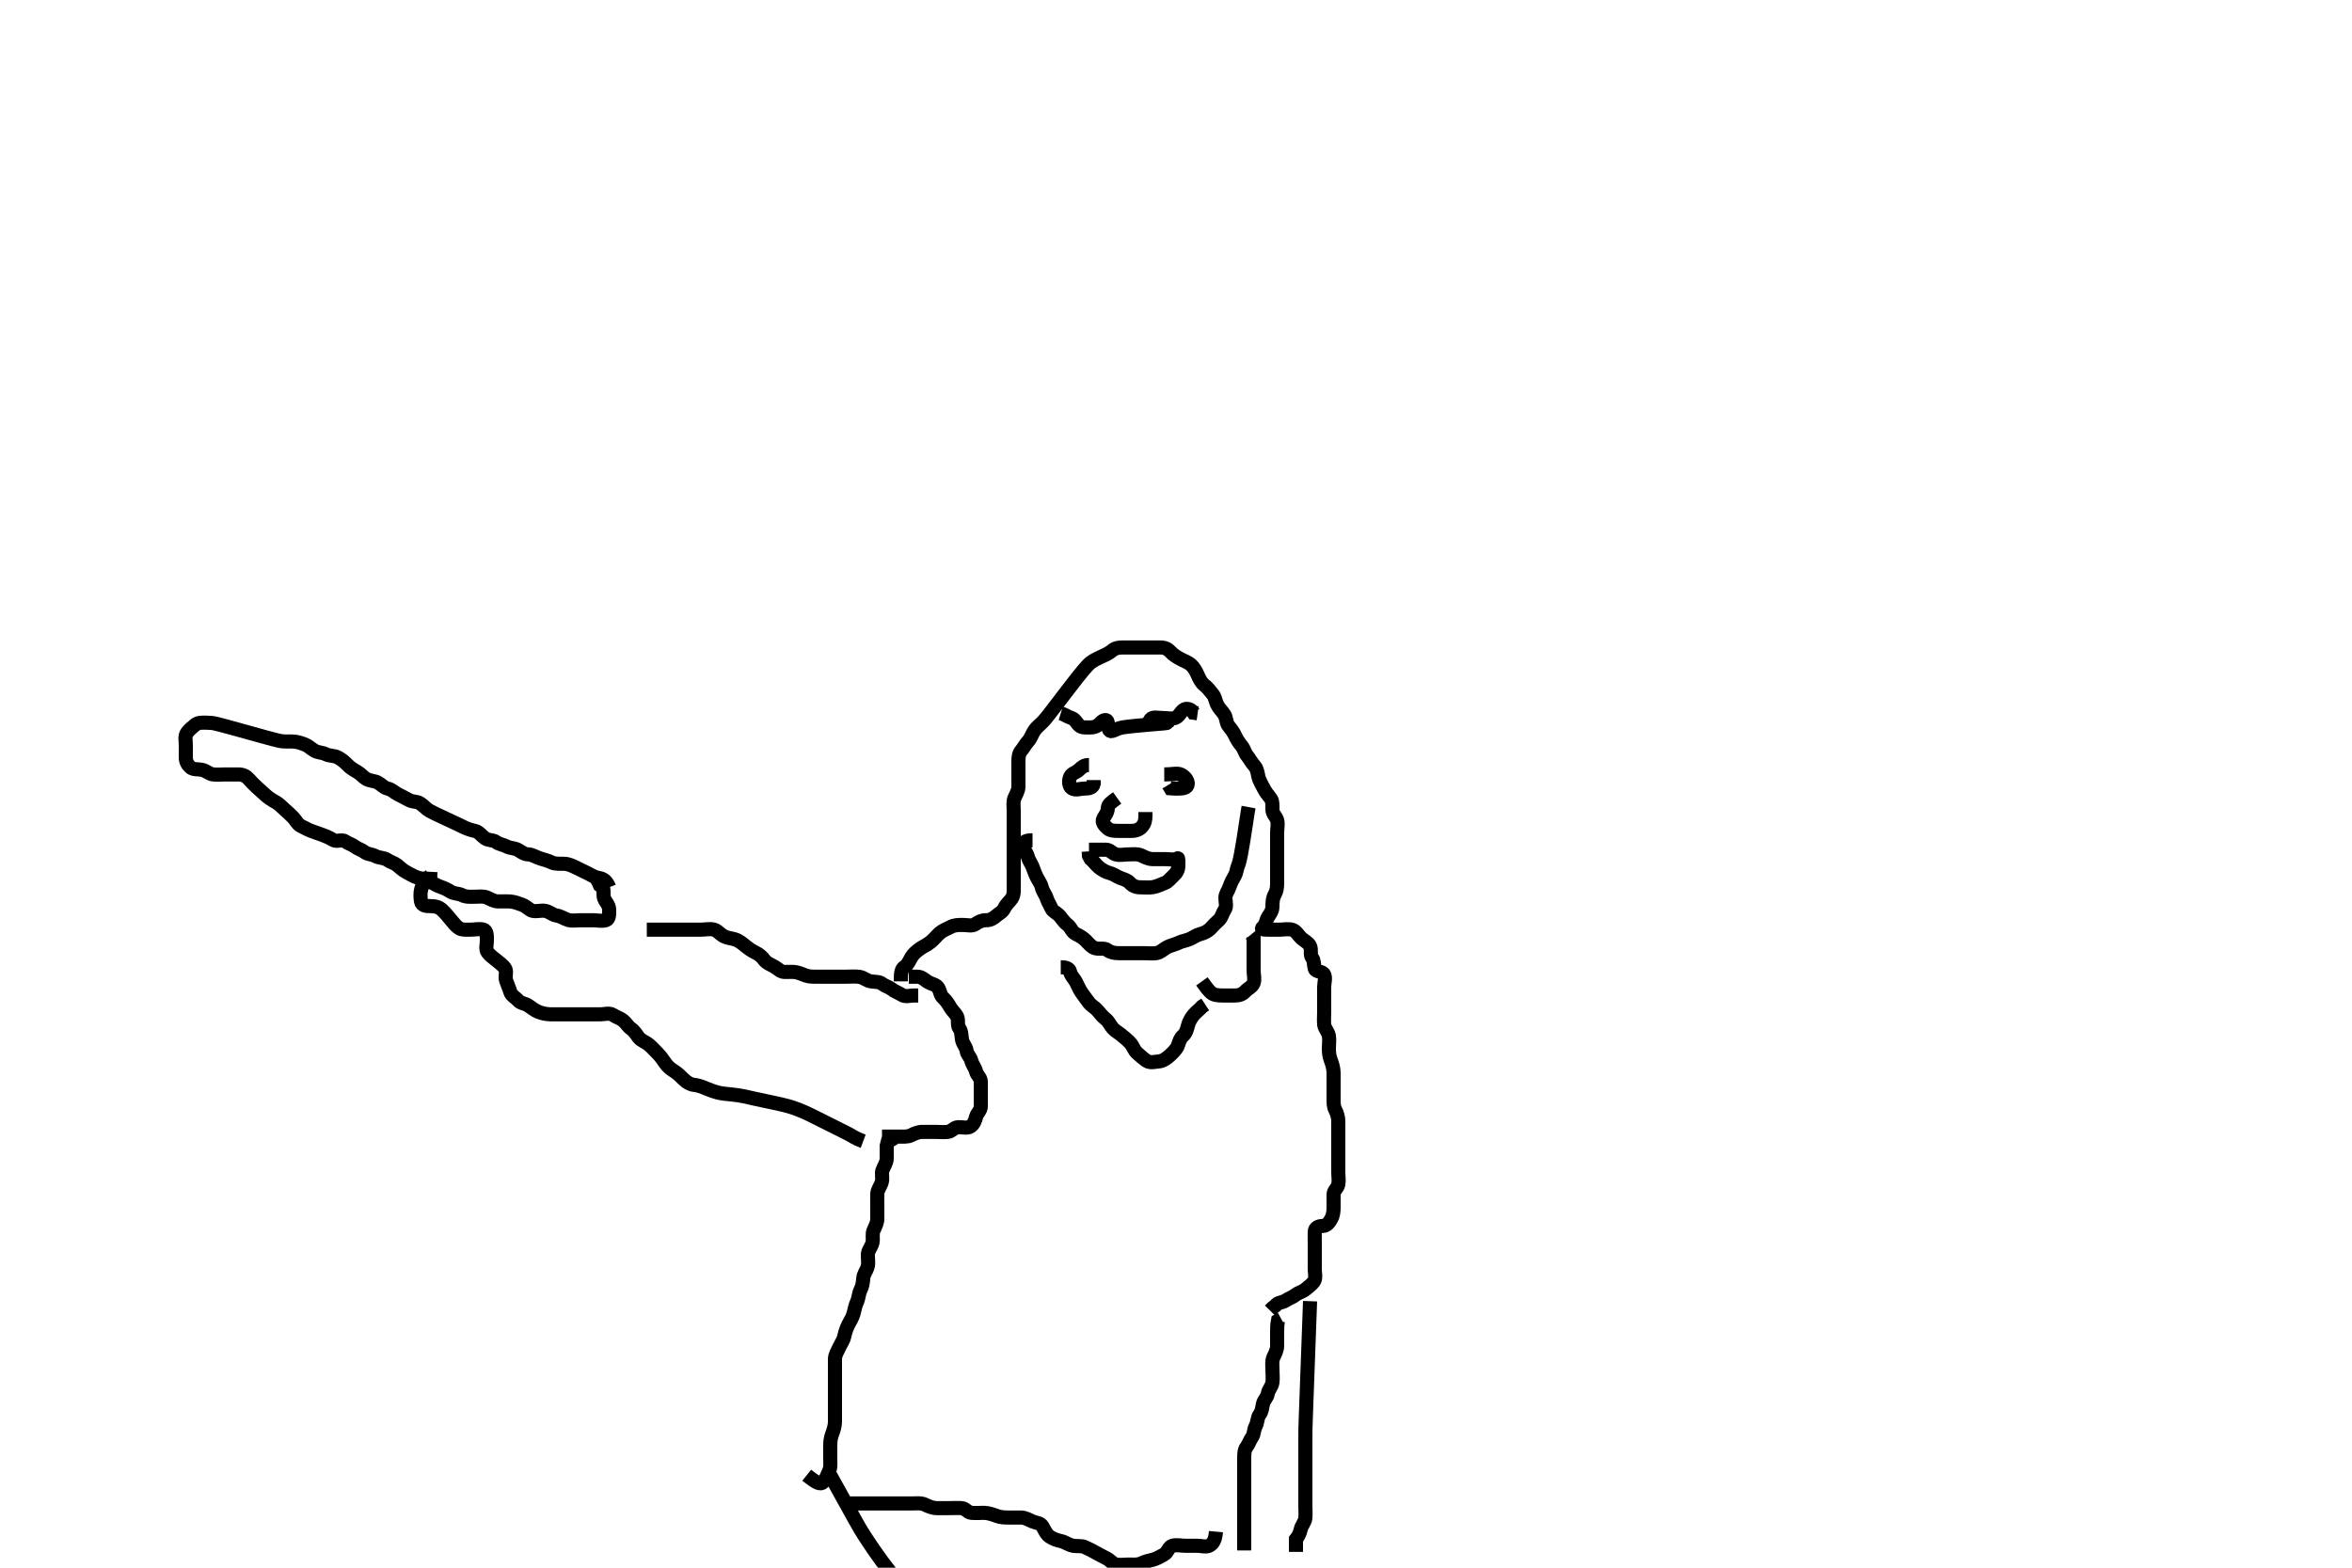 <svg width="500" height="333.333" xmlns="http://www.w3.org/2000/svg" xmlns:svg="http://www.w3.org/2000/svg" xmlns:xlink="http://www.w3.org/1999/xlink">
 <!-- Created with SVG-edit - http://svg-edit.googlecode.com/ -->
 <g display="inline" class="layer">
  <title>Layer 1</title>
  <path t="0,96,108,112,118,128,136,136,142,150,150,150,158,164,165,174,187,187,260,292,316,365,390,397,420,454,486,533,541,580,604,614,614,630,645,661,661,669,693,710,781,788,805,805,812,829,844,860,869,886,908,924,925,948,964,972,989,997,1004,1020,1039,1039,1054,1060,1076,1085,1092,1108,1108,1132,1164,1172,1204,1228,1253,1276,1277,1285,1308,1334,1334,1686,1687,1687,1687,1781,1781,1781,1781,1781,1781,1781,1781,1781,1794,1794,1794,1794,1794,1794,1799,1799,1806,1813,1837,1924,1980,2060,2084,2100,2100,2109,2109,2126,2141,2206,2238,2248,2261,2277,2302,2325,2342,2350,2365,2381,2381,2399,2421,2422,2438,2452,2461,2477,2484,2502,2509,2517,2525,2525,2533,2541,2549,2557,2557,2566,2574,2574,2588,2597,2628,2661,2669,2677,2685,2701,2709,2709,2725,2734,2741,2749,2757,2758,2765,2773,2781,2805,2829,2838,2860,2885,2916,2941,2957,2981,2996,3012,3029,3030,3046,3061,3084,3092,3102,3118,3125,3142,3142,3159,3165,3182,3197,3206,3239,3285,3293,3317,3333,3687,3825,3850,3851,3864,3879,3879,3885,3885,3893,3975,4023,4032,4078,4124,4150,4408,4640,4650,4663,4671,4935,4948,4966,4973,4980,4991,5005,5017,5017,5021,5036,5052,5078,5089,5100,5117,5117,5125,5134,5150,5169,5193,5193,5198,5198,5213,5221,5229,5245,5255,5261,5261,5272,5277,5286,5293,5301,5309,5310,5318,5325,5333,5341,5348,5357,5373,5373,5390,5390,5400,5405,5414,5429,5440,5447,5453,5469,5485,5646,5712,5712,5732,5757,5780,5821,5862,6093,6124,6153,6174,6204,6205,6252,6277,6308,6342,6389,6413,6445,6476,6485,6516,6549,6574,6615,6630,6637,6661,6669,6969,6990,7014,7113,7136,7182" d="M191.5,208.667C191.5,206.967 191.566,206.038 192.301,205.583C192.987,205.159 193.344,204.203 193.785,203.467C194.192,202.788 194.875,202.218 195.667,201.667C196.299,201.226 197.062,200.926 197.864,200.267C198.649,199.622 199.157,198.919 199.8,198.371C200.554,197.729 201.277,197.543 202.1,197.092C202.88,196.664 203.8,196.667 204.7,196.667C205.6,196.667 206.638,196.988 207.333,196.5C208.049,195.998 208.7,195.667 209.6,195.667C210.5,195.667 211.113,195.324 211.721,194.788C212.429,194.165 213.111,193.948 213.525,193.067C213.908,192.253 214.684,191.633 215.064,191.067C215.616,190.243 215.5,189.267 215.5,188.367C215.5,187.467 215.5,186.567 215.5,185.667C215.5,184.867 215.5,183.967 215.5,183.067C215.5,182.167 215.5,181.267 215.5,180.367C215.5,179.467 215.5,178.567 215.5,177.667C215.5,176.867 215.5,175.967 215.5,175.067C215.5,174.167 215.5,173.267 215.5,172.367C215.5,171.467 215.319,170.513 215.667,169.667C215.943,168.996 216.49,168.167 216.5,167.267C216.51,166.367 216.5,165.467 216.5,164.567C216.5,163.667 216.5,162.867 216.5,161.967C216.5,161.067 216.572,160.235 217.075,159.641C217.611,159.008 218.031,158.176 218.6,157.567C219.152,156.975 219.416,156 219.936,155.267C220.494,154.48 221.123,154.088 221.836,153.317C222.178,152.948 222.659,152.34 222.983,151.928C223.839,150.838 224.371,150.132 224.972,149.344C225.622,148.492 226.301,147.598 227,146.688C227.696,145.78 228.373,144.899 229.028,144.076C230.157,142.659 230.621,142.118 231.017,141.689C231.337,141.343 231.595,141.067 231.833,140.896C232.555,140.377 233.316,139.988 234.1,139.641C234.918,139.28 235.791,138.88 236.447,138.314C237.04,137.803 237.8,137.667 238.701,137.667C239.667,137.667 240.5,137.667 241.333,137.667C242.196,137.667 243.1,137.667 244,137.667C244.9,137.667 245.8,137.667 246.7,137.667C247.6,137.667 248.327,138.019 248.853,138.614C249.416,139.252 250.128,139.66 250.9,140.092C251.719,140.55 252.536,140.789 253.2,141.371C253.833,141.927 254.288,142.8 254.584,143.467C254.965,144.324 255.37,145.169 256.021,145.667C256.793,146.257 257.183,146.898 257.784,147.583C258.307,148.178 258.368,149.017 258.721,149.767C259.086,150.542 259.73,151.142 260.216,151.836C260.731,152.571 260.663,153.687 261.111,154.256C261.721,155.031 262.242,155.701 262.584,156.467C262.916,157.21 263.485,158.047 264,158.667C264.5,159.269 264.605,160.066 265.147,160.719C265.638,161.31 266.042,162.147 266.699,162.867C267.232,163.451 267.329,164.287 267.521,165.167C267.705,166.013 268.253,166.817 268.667,167.667C268.985,168.319 269.574,169.077 270.075,169.692C270.579,170.312 270.495,171.267 270.5,172.167C270.505,173.056 271.275,173.603 271.496,174.371C271.743,175.232 271.5,176.167 271.5,177.067C271.5,177.967 271.5,178.867 271.5,179.767C271.5,180.667 271.5,181.467 271.5,182.367C271.5,183.267 271.5,184.167 271.5,185.067C271.5,185.967 271.5,186.867 271.5,187.767C271.5,188.667 271.404,189.461 271,190.167C270.546,190.96 270.5,191.867 270.5,192.767C270.5,193.667 270.017,194.274 269.585,194.952C269.092,195.726 269.125,196.586 268.525,197.092C267.884,197.633 268.6,197.667 269.5,197.667C270.3,197.667 271.257,197.667 272.157,197.667C272.905,197.667 273.947,197.427 274.786,197.724C275.628,198.022 275.975,198.867 276.667,199.5C277.265,200.048 278.112,200.404 278.464,201.103C278.898,201.964 278.427,203.017 278.925,203.641C279.411,204.249 279.249,205.104 279.504,205.962C279.731,206.725 281.088,206.425 281.479,207.188C281.88,207.97 281.5,208.967 281.5,209.867C281.5,210.767 281.5,211.667 281.5,212.467C281.5,213.367 281.5,214.267 281.5,215.167C281.5,216.067 281.409,216.971 281.501,217.867C281.585,218.679 282.3,219.319 282.479,220.167C282.665,221.047 282.5,221.967 282.5,222.867C282.5,223.767 282.561,224.561 282.925,225.492C283.198,226.19 283.49,227.146 283.5,228.067C283.51,228.967 283.5,229.867 283.5,230.767C283.5,231.667 283.5,232.467 283.5,233.367C283.5,234.267 283.447,235.201 283.853,235.967C284.301,236.813 284.5,237.667 284.5,238.467C284.5,239.367 284.5,240.267 284.5,241.167C284.5,242.067 284.5,242.967 284.5,243.867C284.5,244.767 284.5,245.552 284.5,246.492C284.5,247.183 284.5,248.256 284.5,249.167C284.5,250.067 284.667,250.983 284.499,251.865C284.354,252.623 283.518,253.102 283.5,253.967C283.481,254.866 283.5,255.767 283.5,256.667C283.5,257.467 283.445,258.368 283,259.167C282.555,259.964 282.065,260.648 281.2,260.667C280.302,260.686 279.529,261.022 279.5,261.867C279.47,262.766 279.5,263.667 279.5,264.467C279.5,265.367 279.5,266.267 279.5,267.167C279.5,268.067 279.5,268.967 279.5,269.867C279.5,270.767 279.823,271.821 279.279,272.545C278.795,273.188 278.091,273.66 277.5,274.167C276.906,274.676 276.062,274.829 275.447,275.314C274.798,275.826 274.071,276.037 273.279,276.545C272.532,277.024 271.621,276.888 271.147,277.614L270.525,278.092L269.979,278.646" id="svg_1" stroke-width="3" stroke="#000" fill="none"/>
  <path t="8715,8740,8741,8741,8741,8741,8741,8765,8781,8804,8828,8829,8845,8860,8869,8884,8900,8924,8974,8998,8998,9014,9038,9061,9076,9100,9124,9149,9173,9173,9189,9197,9213,9237,9284,9428,9637" d="M278.5,276.667C277.667,299.333 277.621,300.608 277.585,301.648C277.557,302.48 277.528,303.13 277.511,303.989C277.491,304.967 277.5,305.867 277.5,306.767C277.5,307.667 277.5,308.467 277.5,309.367C277.5,310.267 277.5,311.167 277.5,312.067C277.5,312.967 277.5,313.867 277.5,314.767C277.5,315.667 277.5,316.467 277.5,317.367C277.5,318.267 277.5,319.167 277.5,320.067C277.5,320.967 277.582,321.87 277.5,322.767C277.416,323.678 276.705,324.32 276.521,325.167C276.332,326.036 276,326.667 275.511,327.277L275.5,328.167L275.5,329.067L275.5,329.967" id="svg_2" stroke-width="3" stroke="#000" fill="none"/>
  <path t="10214,10332,10342,10349,10365,10373,10382,10397,10404,10405,10413,10421,10437,10452,10460,10484,10500,10525,10525,10540,10564,10580,10588,10596,10612,10628,10644,10653,10668,10685,10700,10724,10732,10748,10764,10780,10788,10806,10821,10845,10861,10861,10885,10917,10932,10956,10981,11004,11020,11021,11044,11060,11086,11102,11125,11143,11156,11166,11189" d="M264.5,329.667C264.5,327.967 264.5,327.067 264.5,326.167C264.5,325.267 264.5,324.367 264.5,323.467C264.5,322.567 264.5,321.667 264.5,320.867C264.5,319.967 264.5,319.067 264.5,318.167C264.5,317.267 264.5,316.367 264.5,315.467C264.5,314.567 264.5,313.667 264.5,312.867C264.5,311.967 264.5,311.067 264.5,310.167C264.5,309.267 264.511,308.277 265,307.667C265.489,307.056 265.644,306.298 266.147,305.614C266.637,304.948 266.498,304.047 266.925,303.267C267.376,302.444 267.256,301.435 267.784,300.751C268.269,300.123 268.305,299.345 268.501,298.468C268.682,297.661 269.355,297.219 269.504,296.367C269.668,295.439 270.352,294.898 270.496,293.967C270.633,293.077 270.5,292.167 270.5,291.267C270.5,290.367 270.336,289.409 270.721,288.567C271.027,287.897 271.495,287.067 271.5,286.167C271.505,285.267 271.5,284.367 271.5,283.467C271.5,282.567 271.5,281.667 271.667,280.833L272.379,280.445" id="svg_3" stroke-width="3" stroke="#000" fill="none"/>
  <path t="11829,12005,12030,12053,12064,12069,12084,12085,12100,12100,12109,12197,12208,12264,12268,12277,12277,12292,12308,12319,12413,12413,12428,12437,12447,12454,12476,12516,12534,12549,12557,12566,12566,12572,12583,12588,12588,12599,12599,12605,12614,12622,12622,12639,12640,12653,12686,12718,12725,12849,12869,12878,12878,12887,12894,12894,12900,12900,12908,12908,12917,12917,12925,12933,12934,12958,12965,13005,13029,13046,13053,13053,13060,13077,13086,13086,13101,13111,13111,13117,13133,13149,13240,13261,13271,13285,13293,13293,13300,13316,13400,13424,13434,13440,13452,13476,13476" d="M258.5,325.667C258.333,327.5 257.891,328.175 257.143,328.61C256.412,329.034 255.4,328.667 254.5,328.667C253.743,328.667 252.847,328.667 251.984,328.667C251.021,328.667 250.064,328.419 249.204,328.671C248.432,328.898 248.235,330.098 247.5,330.5C246.764,330.902 245.962,331.411 245.1,331.631C244.227,331.853 243.469,332.004 242.7,332.383C241.855,332.799 240.9,332.667 240,332.667C239.1,332.667 238.184,332.834 237.301,332.665C236.544,332.521 236.026,331.773 235.3,331.383C234.445,330.923 233.705,330.573 233,330.167C232.206,329.709 231.352,329.284 230.615,328.951C229.886,328.62 228.965,328.84 228.021,328.646C227.149,328.467 226.333,327.833 225.5,327.667C224.667,327.5 223.851,327.195 223.111,326.692C222.433,326.232 222.099,325.396 221.621,324.567C221.167,323.778 220.346,323.85 219.5,323.5C218.715,323.175 217.979,322.677 217.015,322.667C216.289,322.659 215.3,322.667 214.521,322.667C213.521,322.667 212.734,322.647 211.847,322.314C211.141,322.049 210.126,321.685 209.179,321.667C208.5,321.654 207.517,321.767 206.5,321.667C205.654,321.583 205.285,320.728 204.4,320.667C203.502,320.605 202.7,320.667 201.8,320.667C200.864,320.667 200.016,320.669 199.153,320.667C198.257,320.664 197.362,320.281 196.7,319.951C195.857,319.53 194.9,319.667 194,319.667C193.1,319.667 192.2,319.667 191.3,319.667C190.4,319.667 189.5,319.667 188.7,319.667C187.8,319.667 186.9,319.667 186,319.667C185.1,319.667 184.2,319.667 183.3,319.667L182.4,319.667L181.5,319.667L180.7,319.667" id="svg_4" stroke-width="3" stroke="#000" fill="none"/>
  <path t="14711,14756,14823,14842,14854,14857,14857,14863,14869,14877,14884,14885,14895,14901,14901,14909,14909,14917,14925,14925,14933,14942,14942,14949,14949,14956,14964,14964,14973,14982,14988,15004,15004,15013,15020,15029,15046,15052,15052,15068,15077,15084,15093,15093,15108,15116,15124,15133,15133,15141,15141,15151,15165,15165,15174,15181,15181,15189,15202,15206,15215,15215,15220,15231,15237,15246,15252,15252,15269,15276,15284,15292,15316,15324,15332,15332,15341,15364,15389,15405,15413,15413,15428,15444,15454,15468,15492,15509,15532,15564,15573" d="M171.5,313.667C173.548,315.31 174.426,315.731 174.979,315.146C175.672,314.412 175.886,313.528 176.216,312.867C176.637,312.023 176.5,311.067 176.5,310.146C176.5,309.183 176.5,308.492 176.5,307.424C176.5,306.567 176.561,305.772 176.925,304.841C177.198,304.143 177.49,303.167 177.5,302.345C177.511,301.492 177.5,300.551 177.5,299.5C177.5,298.841 177.5,297.833 177.5,296.971C177.5,296.146 177.5,295.183 177.5,294.319C177.5,293.424 177.5,292.467 177.5,291.567C177.5,290.667 177.482,289.866 177.5,288.967C177.518,288.066 178.027,287.321 178.416,286.467C178.763,285.704 179.295,285.013 179.479,284.167C179.67,283.287 179.909,282.539 180.333,281.667C180.7,280.913 181.202,280.245 181.464,279.267C181.671,278.493 181.807,277.615 182.147,276.91C182.558,276.059 182.523,275.123 182.925,274.303C183.352,273.432 183.433,272.778 183.511,271.841C183.595,270.825 184.186,270.263 184.443,269.367C184.691,268.5 184.452,267.565 184.5,266.667C184.543,265.863 185.247,265.13 185.464,264.267C185.684,263.393 185.336,262.409 185.721,261.567C186.027,260.897 186.495,260.067 186.5,259.167C186.505,258.267 186.5,257.367 186.5,256.467C186.5,255.567 186.475,254.666 186.5,253.867C186.529,252.965 187.186,252.244 187.443,251.367C187.696,250.501 187.353,249.533 187.585,248.867C187.894,247.981 188.482,247.267 188.5,246.367C188.518,245.467 188.5,244.567 188.5,243.667L188.721,242.788L189.415,242.381L189.501,241.468" id="svg_5" stroke-width="3" stroke="#000" fill="none"/>
  <path t="16691,16884,16895,16909,16909,16926,16933,16933,16943,16950,16957,16969,16983,17005,17036,17060,17084,17108,17132,17141,17149,17165,17189,17230,17247,17261,17278,17300,17325,17349,17374,17390,17391,17414,17421,17429,17469,17485,17517,17534,17541,17556,17590,17613,17613,17631,17647,17653,17669,17687,17700,17710,17718,17742,17765,17782,17797,17830,17845,17886,17892,17909,17933,17950,17957,18029,18047,18062,18076" d="M187.5,241.667C189.3,241.667 190.136,241.667 190.984,241.667C191.847,241.667 192.916,241.781 193.7,241.383C194.359,241.048 195.2,240.669 196.1,240.667C197,240.664 197.9,240.667 198.8,240.667C199.7,240.667 200.607,240.777 201.5,240.667C202.399,240.555 202.782,239.709 203.7,239.667C204.599,239.625 205.638,239.989 206.333,239.5C207.048,238.997 207.289,238.284 207.501,237.468C207.709,236.668 208.49,236.146 208.5,235.267C208.511,234.367 208.5,233.467 208.5,232.567C208.5,231.667 208.519,230.866 208.5,229.967C208.482,229.102 207.681,228.615 207.501,227.865C207.288,226.973 206.707,226.429 206.5,225.567C206.298,224.727 205.629,224.301 205.499,223.467C205.356,222.551 204.654,221.9 204.511,221.067C204.358,220.18 204.433,219.323 203.925,218.641C203.448,218.001 203.828,216.995 203.479,216.188C203.171,215.474 202.447,214.962 202,214.167C201.553,213.371 201.083,212.682 200.5,212.167C199.862,211.603 199.886,210.742 199.443,210.024C198.989,209.287 197.942,209.261 197.111,208.692C196.446,208.237 195.889,207.677 195,207.667L194.1,207.667L193.2,207.667" id="svg_6" stroke-width="3" stroke="#000" fill="none"/>
  <path t="19327,19437,19447,19455,19462,19469,19476,19477,19485,19493,19501,19501,19510,19517,19532,19549,19564,19564,19573,19588,19606,19614,19660,19668,19677,19685,19694,19711,19725,19725,19733,19741,19750,19858,19889,19917,19966,19966,19973,19974,19974,19997,19997,20006,20029,20062,20068,20101,20117,20134,20151,20165,20178,20190,20213,20223" d="M225.5,205.667C226.5,205.667 227.313,205.838 227.5,206.667C227.7,207.551 228.314,207.998 228.721,208.767C229.122,209.524 229.466,210.422 229.936,211.067C230.504,211.846 230.945,212.485 231.525,213.231C232.011,213.855 232.857,214.279 233.416,214.952C233.972,215.621 234.328,216.106 235.064,216.692C235.741,217.23 236.037,218.077 236.585,218.665C237.184,219.308 237.862,219.603 238.5,220.167C239.083,220.682 239.767,221.167 240.333,221.833C240.915,222.517 241.057,223.324 241.8,223.962C242.551,224.607 243.107,225.15 243.785,225.581C244.56,226.074 245.603,225.738 246.5,225.667C247.178,225.613 248.06,225.022 248.74,224.38C249.227,223.92 250.143,223.066 250.392,222.339C250.676,221.509 250.885,220.759 251.475,220.241C252.112,219.682 252.315,218.935 252.536,218.067C252.755,217.204 253.262,216.365 253.784,215.751C254.34,215.097 255,214.667 255.553,214.019L256.216,213.583" id="svg_7" stroke-width="3" stroke="#000" fill="none"/>
  <path t="20804,21029,21105,21119,21204,21244,21269,21505,21593,21602,21618,21630,21849,21869,21887,21916,21932,21972,22028,22052,22076,22117,22117,22141,22231,22261,22269,22360" d="M255.5,208.667C256.379,209.888 256.887,210.573 257.475,211.092C258.058,211.607 259,211.667 259.9,211.667C260.8,211.667 261.7,211.667 262.6,211.667C263.5,211.667 264.171,211.384 264.721,210.788C265.31,210.151 266.183,209.849 266.489,209.056C266.81,208.226 266.5,207.267 266.5,206.367C266.5,205.467 266.5,204.567 266.5,203.667C266.5,202.867 266.5,201.967 266.5,201.067L266.5,200.167L266.489,199.277L266,198.667" id="svg_8" stroke-width="3" stroke="#000" fill="none"/>
  <path t="24831,24999,25019,25019,25019,25021,25021,25021,25021,25021,25021,25029,25029,25029,25029,25029,25030,25036,25036,25036,25036,25036,25047,25047,25047,25047,25047,25052,25052,25052,25052,25052,25060,25060,25060,25068,25068,25068,25068,25076,25076,25084,25094,25094,25134,25150,25150,25166,25174,25192,25201,25222,25232,25252,25252,25276,25277,25285,25294,25294,25303,25304,25309,25324,25340,25350,25357,25380,25406,25444,25452,25461,25461,25469,25469,25477,25486,25486,25493,25501,25501,25508,25508,25517,25623,25686,25700,25700,25718,25719,25732,25740,25756,25764,25780,25796,25821,25844,25876,25916,25990,26010,26029,26052,26068,26108,26173,26205,26263,26300,26300,26334,26342,26422,26485,26509,26525,26541,26550,26941,26941,26957,26957,26958,26958,26958,26982,26982,26997,27012,27013,27174,27260,27261,27317,27357,27439,27456,27501,27532,27540" d="M183.5,242.667C181.864,242.056 181.186,241.551 180.396,241.125C179.872,240.842 178.833,240.333 177.961,239.897C177.48,239.657 176.458,239.146 175.929,238.881C175.396,238.615 173.834,237.832 173.343,237.588C172.415,237.127 171.977,236.903 171.121,236.513C170.307,236.143 169.104,235.674 168.296,235.424C167.484,235.173 167.066,235.069 166.215,234.868C164.882,234.553 163.947,234.366 163.475,234.267C162.525,234.066 161.583,233.87 160.667,233.667C159.786,233.471 158.948,233.27 158.147,233.103C157.388,232.945 156.322,232.78 155.336,232.692C154.711,232.636 153.493,232.528 152.605,232.309C152.016,232.165 151.179,231.881 150.187,231.468C149.341,231.116 148.524,230.769 147.5,230.667C146.801,230.597 145.995,230.151 145.3,229.467C144.796,228.97 144.114,228.255 143.301,227.751C142.565,227.294 141.961,226.791 141.5,226.146C141.002,225.448 140.5,224.667 139.9,224.067C139.2,223.367 138.743,222.819 137.979,222.167C137.219,221.517 136.356,221.334 135.743,220.567C135.261,219.964 134.928,219.268 134.111,218.692C133.452,218.228 133.096,217.474 132.416,216.951C131.805,216.481 131.071,216.296 130.279,215.788C129.532,215.31 128.5,215.667 127.743,215.667C126.847,215.667 125.984,215.667 125,215.667C124.016,215.667 123.325,215.667 122.384,215.667C121.333,215.667 120.675,215.667 119.667,215.667C118.805,215.667 117.9,215.672 117,215.667C116.089,215.661 115.181,215.438 114.5,215.167C113.526,214.778 113.073,214.297 112.278,213.788C111.532,213.31 110.72,213.37 110.147,212.719C109.585,212.08 108.741,211.725 108.504,210.962C108.24,210.106 107.882,209.356 107.585,208.467C107.299,207.609 107.837,206.518 107.333,205.833C106.853,205.18 106.138,204.73 105.5,204.167C104.916,203.651 104.17,203.215 103.667,202.5C103.177,201.805 103.5,200.867 103.5,199.967C103.5,199.067 103.558,197.898 102.796,197.671C101.937,197.416 101,197.667 100.1,197.667C99.2,197.667 98.243,197.763 97.629,197.381C96.921,196.941 96.445,196.249 95.824,195.54C95.173,194.796 94.919,194.37 94,193.5C93.254,192.794 92.4,192.667 91.5,192.667C90.7,192.667 89.644,192.614 89.5,191.667C89.379,190.876 89.316,189.94 89.536,189.067C89.753,188.204 90.416,187.468 90.784,186.751L91.464,186.231L91.504,185.371" id="svg_9" stroke-width="3" stroke="#000" fill="none"/>
  <path t="28813,28934,28951,28961,28961,28972,28972,28981,28981,28983,28983,28991,28992,28997,29013,29060,29084,29100,29109,29117,29125,29125,29133,29148,29166,29209,29221,29237,29268,29269,29278,29301,29324,29333,29348,29388,29404,29412,29421,29421,29429,29430,29437,29437,29446,29446,29452,29468,29468,29582,29614,29622,29630,29637,29637,29646,29646,29653,29663,29669,29677,29757,29766,29784,29805,29814,29852,29869,29877,29878,29900" d="M137.5,197.667C139.3,197.667 140.136,197.667 140.985,197.667C141.905,197.667 142.899,197.667 143.664,197.667C144.616,197.667 145.384,197.667 146.336,197.667C147.101,197.667 148.095,197.667 149.015,197.667C149.979,197.667 150.935,197.424 151.796,197.671C152.563,197.892 153.051,198.607 153.8,199.019C154.639,199.481 155.536,199.499 156.3,199.752C157.072,200.008 157.808,200.598 158.5,201.167C159.122,201.678 159.846,202.188 160.6,202.545C161.454,202.95 161.993,203.46 162.5,204.146C162.987,204.805 163.894,205.101 164.699,205.583C165.442,206.028 165.935,206.649 166.8,206.667C167.7,206.685 168.616,206.575 169.385,206.752C170.369,206.978 171.089,207.443 171.9,207.581C172.692,207.716 173.7,207.667 174.664,207.667C175.615,207.667 176.5,207.667 177.3,207.667C178.2,207.667 179.1,207.667 180,207.667C180.911,207.667 181.83,207.575 182.675,207.703C183.636,207.848 184.15,208.477 185.1,208.656C185.984,208.823 186.889,208.677 187.5,209.167C188.111,209.656 188.938,209.829 189.553,210.314C190.202,210.826 190.929,211.037 191.721,211.545C192.468,212.024 193.5,211.667 194.3,211.667L195.2,211.667" id="svg_10" stroke-width="3" stroke="#000" fill="none"/>
  <path t="31466,31550,31559,31566,31577,31577,31584,31589,31598,31604,31604,31614,31614,31620,31629,31644,31644,31652,31652,31668,31684,31692,31702,31708,31718,31725,31736,31736,31740,31749,31756,31765,31772,31788,31799,31799,31804,31820,31829,31836,31836,31845,31860,31871,31887,31887,31904,31909,31933,31933,31941,31972,31988,31989,32006,32023,32037,32052,32052,32077,32088,32103,32119,32125,32125,32141,32149,32158,32173,32189,32197,32207,32218,32238,32255,32255,32266,32270,32295,32314,32314,32319,32362,32363,32373,32373,32396,32420,32445,32820,32821,32821,32823,32823,32823,32823,32823,32824,32824,32824,32824,32908,32909,32909,32909,32909,32909,32909,32972,33096,33110,33130,33149,33172,33181,33228,33228,33260,33268,33285,33308,33332,33340,33350,33365,33372,33381,33389,33397,33397,33405,33412,33413,33420,33428,33438,33484,33524,33532,33541,33557,33573,33590,33597,33605,33620,33637,33645,33660,33670,33686,33693,33708,33725,33741,33748,33758,33773,33789,33821,33837,33853,33869,33877,33893,33916,33932,33940,33956,33980,33990,34007,34022,34029,34044,34061,34078,34092,34116,34124,34143,34164,34175,34197,34212,34228,34237,34237,34253,34261,34276,34300,34300,34316,34327,34341,34357,34366,34381,34397,34404,34404,34420,34436,34444,34463,34492,34494,34494,34509,34527,34543,34560,34560,34576,34577,34577,34581,34597,34678,34686,34695,34703,34712,34716,34717,34725,34740,34865,34908,34932,34941,34941,34949,34968,34968,34973,35045,35094,35132,35167,35184,35204,35260,35318,35349,35365,35372,35399,35413" d="M129.5,188.667C128.889,187.103 128.087,186.817 127.2,186.662C126.272,186.5 125.672,186.018 124.8,185.614C123.968,185.229 123.16,184.815 122.4,184.445C121.696,184.103 120.849,183.697 119.984,183.668C119.021,183.636 118.063,183.748 117.299,183.383C116.569,183.034 115.656,182.778 114.984,182.583C113.976,182.29 113.201,181.695 112.3,181.667C111.401,181.638 110.891,181.159 110.143,180.724C109.413,180.299 108.449,180.366 107.8,180.019C106.951,179.566 106.118,179.54 105.447,179.019C104.864,178.566 103.832,178.744 103.1,178.231C102.31,177.677 101.848,176.874 101,176.688C100.12,176.494 99.264,176.205 98.5,175.833C97.746,175.467 96.918,175.054 96.1,174.692C95.316,174.345 94.474,173.904 93.8,173.614C92.958,173.251 92.147,172.836 91.3,172.383C90.648,172.034 90.115,171.355 89.333,170.833C88.626,170.362 87.72,170.547 86.9,170.092C86.118,169.658 85.365,169.272 84.5,168.833C83.825,168.491 83.268,167.849 82.4,167.667C81.608,167.5 81.096,166.819 80.3,166.383C79.652,166.027 78.676,166.081 77.857,165.609C77.17,165.213 76.718,164.55 75.9,164.092C75.128,163.66 74.388,163.187 73.853,162.614C73.213,161.929 72.533,161.446 71.9,161.092C71.039,160.61 70.055,160.762 69.3,160.383C68.433,159.947 67.677,160.08 66.857,159.609C66.045,159.143 65.605,158.606 64.847,158.314C63.973,157.977 63.137,157.685 62.2,157.667C61.3,157.649 60.393,157.696 59.729,157.583C59.051,157.468 57.333,157.002 56.523,156.781C55.608,156.532 54.615,156.256 53.571,155.965C52.5,155.667 51.43,155.367 50.385,155.077C49.392,154.802 47.667,154.33 46.98,154.153C46.41,154.006 45.944,153.891 45.568,153.811C45.271,153.747 45.039,153.688 44,153.667C43.1,153.648 42.14,153.582 41.525,154.092C40.926,154.589 40.261,155.116 39.784,155.751C39.208,156.517 39.5,157.467 39.5,158.367C39.5,159.267 39.498,160.167 39.5,161.067C39.502,161.962 39.909,162.66 40.5,163.167C41.094,163.676 42.016,163.51 42.9,163.677C43.846,163.857 44.487,164.582 45.3,164.665C46.252,164.763 47.153,164.667 47.847,164.667C48.864,164.667 49.8,164.667 50.7,164.667C51.6,164.667 52.327,165.019 52.853,165.614C53.416,166.252 53.957,166.797 54.584,167.383C55.272,168.025 55.831,168.524 56.475,169.092C57.069,169.617 57.759,170.088 58.6,170.545C59.347,170.952 59.885,171.575 60.475,172.092C61.112,172.652 61.686,173.155 62.333,173.833C62.937,174.466 63.25,175.29 64.021,175.646C64.81,176.01 65.377,176.384 66.111,176.656C66.945,176.966 67.703,177.21 68.6,177.545C69.451,177.863 70.045,178.117 70.785,178.581C71.564,179.069 72.725,178.41 73.379,178.888C74.078,179.399 74.798,179.507 75.447,180.019C76.062,180.504 76.889,180.677 77.5,181.167C78.111,181.656 79.035,181.614 79.8,182.019C80.646,182.468 81.638,182.345 82.333,182.833C83.049,183.336 83.733,183.421 84.416,183.951C85.046,184.439 85.627,185.076 86.5,185.5C87.16,185.821 87.923,186.352 88.8,186.609C89.665,186.863 90.557,186.956 91.2,187.314C92.053,187.788 92.812,188.28 93.7,188.581C94.462,188.84 95.108,189.149 95.785,189.581C96.56,190.075 97.551,189.968 98.2,190.314C99.049,190.767 100,190.667 100.9,190.667C101.8,190.667 102.748,190.513 103.5,190.833C104.281,191.166 105,191.656 105.9,191.667C106.804,191.677 107.824,191.626 108.521,191.688C109.507,191.775 110.277,192.124 111.015,192.383C111.945,192.708 112.488,193.481 113.204,193.662C114.073,193.882 115.016,193.51 115.9,193.677C116.846,193.857 117.49,194.556 118.3,194.665C119.194,194.786 119.922,195.353 120.8,195.609C121.666,195.863 122.6,195.667 123.5,195.667C124.3,195.667 125.136,195.667 126.153,195.667C126.847,195.667 127.903,195.928 128.796,195.662C129.558,195.435 129.5,194.367 129.5,193.467C129.5,192.567 128.952,191.997 128.557,191.309C128.087,190.49 128.499,189.468 128.147,188.719L127.525,188.231L127.216,187.467L126.667,186.667" id="svg_11" stroke-width="3" stroke="#000" fill="none"/>
  <path t="37131,37300,37324,37332,37397,37407,37409,37526,37761,37902,37912,37925,37941,37957,38112,38134,38134,38182,38687,38687,38687,38849,38850,38850,38850,38851,38851,38853,38853,38853,38875,38876,38876,38884,38900,38910,38916,39012,39044,39061,39210,39230,39245,39340,39404,39641,39663,39680,39708,39790,39806,39881,39918" d="M225.5,151.667C226.416,151.951 226.9,152.384 227.796,152.671C228.556,152.915 228.882,153.777 229.495,154.314C230.029,154.781 231,154.669 231.9,154.667C232.796,154.664 233.484,154.25 234,153.667C234.564,153.029 235.416,152.821 235.5,153.667C235.579,154.463 235.609,155.648 236.381,155.445C237.054,155.268 237.604,154.841 238.667,154.667C239.375,154.551 240.19,154.464 241.08,154.371C242.018,154.273 242.979,154.186 243.935,154.103C244.858,154.022 245.723,153.954 247.167,153.833C247.699,153.789 248.597,153.685 248,153.667C247.1,153.64 246.179,153.473 245.301,153.668C244.5,153.846 244.036,153.685 244.585,152.952C245.047,152.336 246.2,152.667 247.1,152.667C248,152.667 248.935,152.91 249.796,152.662C250.563,152.441 250.904,151.474 251.584,150.951C252.195,150.481 253.215,150.752 253.721,151.545L254.6,151.667" id="svg_12" stroke-width="3" stroke="#000" fill="none"/>
  <path t="41590,41765,41774,41813,41927,41968,42093,42140,42205,42244,42285,42350,42398,42730,42764,42788,42788" d="M231.5,162.667C230.5,162.667 230.036,163.057 229.415,163.665C228.826,164.242 227.888,164.404 227.536,165.103C227.102,165.964 227.235,167.214 227.857,167.609C228.654,168.116 229.7,167.667 230.6,167.667C231.5,167.667 232.333,167.5 232.5,166.667L232.5,165.867" id="svg_13" stroke-width="3" stroke="#000" fill="none"/>
  <path t="43276,43489,43567,43590,43680,43759,43805,43838,43877,43925,43925,43935,44005" d="M247.5,164.667C249.3,164.667 250.293,164.312 251.064,164.703C251.762,165.056 252.521,165.817 252.5,166.667C252.478,167.572 251.4,167.667 250.5,167.667L249.7,167.667L248.857,167.609L248.416,166.865" id="svg_14" stroke-width="3" stroke="#000" fill="none"/>
  <path t="44658,44750,44783,44814,44821,44869,44909,44941,44989,44997,45022,45069,45117,45151,45197,45252,45405,45421,45477,45525,45637,45807,45807" d="M237.5,169.667C236.279,170.545 235.529,171.022 235.5,171.867C235.469,172.766 234.95,173.335 234.557,174.024C234.091,174.84 234.909,175.66 235.5,176.167C236.094,176.676 237,176.667 237.9,176.667C238.8,176.667 239.7,176.667 240.6,176.667C241.5,176.667 242.252,176.354 242.784,175.751C243.35,175.109 243.5,174.362 243.5,173.5L243.5,172.667" id="svg_15" stroke-width="3" stroke="#000" fill="none"/>
  <path t="46433,46553,46567,46605,46629,46638,46710,46741,46757,46772,46780,46789,46796,46796,46812,46837,46884,46916,46949,46981,47012,47213,47229,47245,47269,47293,47309,47333,47344,47466,47466,47469,47469,47484,47508,47541,47572,47580,47613,47644,47668,47701,47724,47740,47756,47766,47773,47781,47799,47821,47852,47868,47942,48037" d="M231.5,180.667C233.3,180.667 234.2,180.656 235.1,180.667C235.979,180.677 236.437,181.441 237.204,181.662C238.065,181.91 239,181.667 239.9,181.667C240.8,181.667 241.757,181.503 242.6,181.888C243.269,182.194 244.1,182.661 245,182.667C245.9,182.672 246.8,182.667 247.7,182.667C248.6,182.667 249.609,182.945 250.333,182.5C250.563,182.359 250.502,183.167 250.5,184.067C250.498,184.962 250.083,185.651 249.5,186.167C248.862,186.73 248.333,187.499 247.613,187.751C246.847,188.018 246.009,188.501 245.021,188.646C244.208,188.765 243.3,188.667 242.4,188.667C241.5,188.667 240.753,188.349 240.216,187.751C239.643,187.112 238.917,186.979 238.111,186.656C237.322,186.34 236.769,185.852 235.9,185.631C235.038,185.411 234.198,184.905 233.584,184.383C232.93,183.827 232.5,183.167 231.853,182.614L231.505,181.962L231.443,181.024" id="svg_16" stroke-width="3" stroke="#000" fill="none"/>
  <path t="50344,50534,50561,50576,50576,50579,50582,50593,50596,50609,50616,50622,50629,50653,50686,50701,50717,50749,50758,50765,50789,50798,50836,50852,50900,50909,50910,50918,50925,50933,50940,50956,50956,50980,51064,51064,51117,51126,51134,51149,51173,51193,51222,51271,51319,51333,51333,51365,51389,51437,51460,51469,51487,51487,51502,51502,51525,51556,51557,51580,51590,51597,51621,51629,51644,51653,51661,51671,51671,51677,51686,51693,51717,51733,51742,51742,51758,51765,51780,51789,51805,51837,51845,52187,52188,52188,52609,52611,52611,52612,52612,52612,52612,52613,52613,52615,52615,52615,52615" d="M219.5,178.667C218.5,178.667 217.539,178.818 217.5,179.667C217.463,180.47 218.245,181.204 218.464,182.067C218.685,182.935 219.174,183.488 219.489,184.277C219.82,185.104 220.04,185.832 220.464,186.641C220.873,187.423 221.322,187.967 221.5,188.766C221.688,189.61 222.249,190.14 222.505,190.962C222.741,191.725 223.132,192.269 223.521,193.146C223.837,193.857 224.742,194.106 225.333,194.833C225.899,195.53 226.293,196.16 226.979,196.667C227.638,197.154 227.866,198.176 228.7,198.583C229.454,198.95 230.201,199.37 230.8,199.967C231.501,200.665 232.034,201.408 232.9,201.631C233.772,201.855 234.798,201.507 235.447,202.019C236.062,202.504 236.9,202.667 237.8,202.667C238.7,202.667 239.6,202.667 240.5,202.667C241.3,202.667 242.2,202.667 243.1,202.667C244,202.667 244.908,202.783 245.8,202.662C246.622,202.551 247.231,201.921 247.984,201.468C248.653,201.065 249.795,200.848 250.6,200.445C251.258,200.116 252.174,200 252.979,199.646C253.691,199.333 254.231,198.852 255.1,198.631C255.962,198.411 256.881,197.968 257.447,197.309C258.039,196.622 258.482,196.235 259.143,195.614C259.747,195.046 259.838,194.22 260.333,193.5C260.87,192.719 260.482,191.666 260.5,190.867C260.518,190.066 261.118,189.356 261.415,188.467C261.701,187.609 262.047,186.996 262.443,186.309C262.913,185.495 262.911,184.687 263.147,184.173C263.455,183.501 263.673,182.335 263.821,181.568C263.99,180.693 264.151,179.734 264.315,178.723C264.482,177.688 264.639,176.657 264.79,175.661C264.931,174.728 265.167,173.167 265.257,172.589L265.329,172.147L265.428,171.607" id="svg_17" stroke-width="3" stroke="#000" fill="none"/>
  <path t="56729,56748,56748,56748,56748,56749,56768,56768,56768,56768,56768,56773,56773,56773,56773,56781,56781,56781,56790" d="M176.5,313.667C182.214,323.995 182.555,324.586 182.871,325.109C183.411,326.003 183.88,326.732 184.5,327.667C184.9,328.269 185.308,328.879 185.736,329.503C186.183,330.154 186.918,331.19 187.448,331.91C187.976,332.627 188.239,332.969 189.167,334.167L189.681,334.795L190.134,335.353L190.525,336.267" id="svg_18" stroke-width="3" stroke="#000" fill="none"/>
 </g>
</svg>